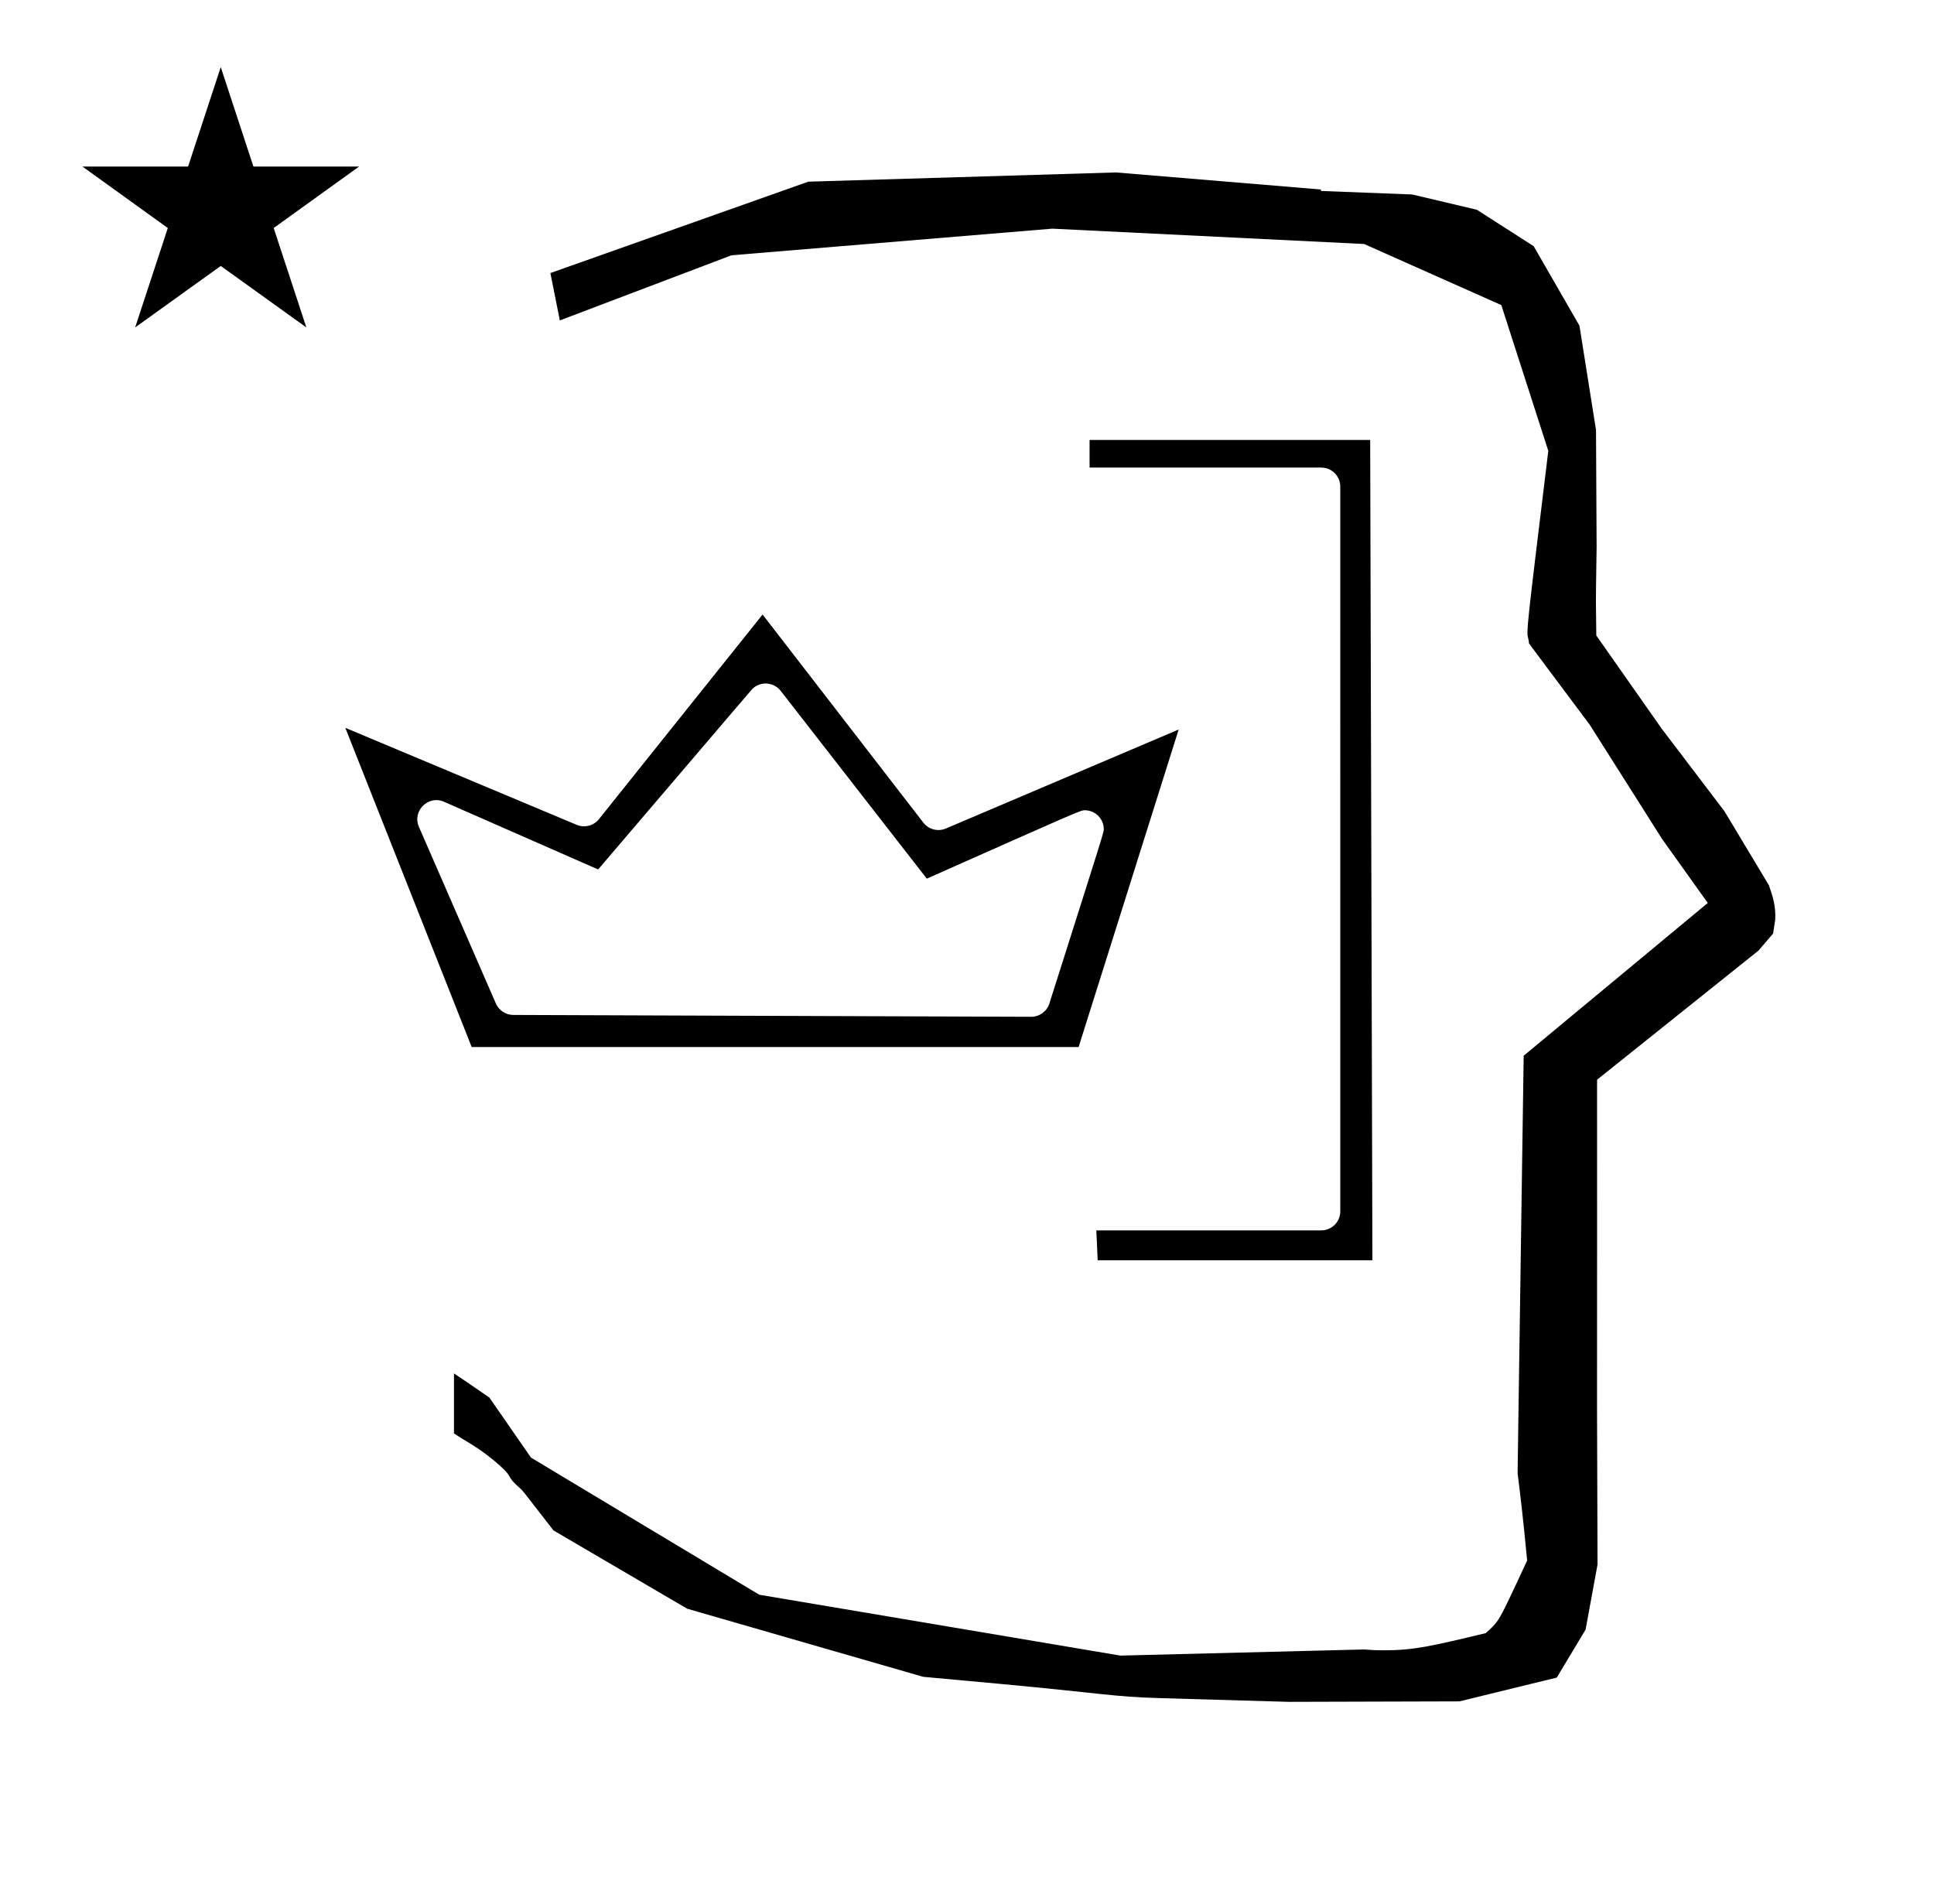 <?xml version="1.0" standalone="no"?>
<!DOCTYPE svg PUBLIC "-//W3C//DTD SVG 1.1//EN" "http://www.w3.org/Graphics/SVG/1.1/DTD/svg11.dtd" >
<svg xmlns="http://www.w3.org/2000/svg" xmlns:xlink="http://www.w3.org/1999/xlink" version="1.1" viewBox="-10 0 1016 1000">
  <g transform="matrix(1 0 0 -1 0 800)">
   <path fill="currentColor"
d="M828.399 483.872c0 9.499 0.36 25.483 0.36 28.905l-0.319 61.375l-8.695 54.78l-24.058 41.76l-29.835 19.125l-33.941 8.025l-47.95 1.851v0.765l-107.704 8.961l-161.614 -4.844l-135.511 -48.012l4.974 -24.871
l90.151 34.204l168.519 13.991l163.859 -8.058l72.058 -32.085l24.685 -76.583c-11.297 -92.723 -11.539 -94.709 -10.623 -98.197c0.273 -1.037 0.408 -1.988 0.495 -2.922c0.488 -0.642 1.134 -1.585 1.486 -2.056
l30.446 -40.733l38.043 -60.068l23.93 -33.502l-96.711 -80.25l-3.2 -219.288c0.963 -7.562 2.785 -22.011 5.018 -45.877c-0.129 -0.27 -9.651 -20.968 -12.835 -27.02c-1.806 -3.433 -3.364 -6.395 -8.945 -11.126
c-28.726 -6.872 -37.675 -9.013 -53.794 -9.013c-3.384 0 -6.778 0.143 -10.174 0.446l-127.95 -3.22l-189.706 31.974l-119.91 72.026l-21.873 31.545c-0.186 0.126 -14.954 10.348 -18.583 12.652v-31.463
c5.417 -3.871 13.507 -7.363 24.44 -17.25c7.326 -6.626 2.096 -4.456 10.624 -11.926c1.03 -0.902 1.03 -0.902 17.201 -21.806l70.264 -41.139l123.979 -35.769l40.835 -3.746
c52.826 -4.908 59.067 -6.732 83.047 -7.427l68.08 -1.973l89.761 0.254l51.107 12.491l15.138 25.207l6.277 34.16l-0.269 82.949l0.029 84.228l-0.006 87.519l84.784 67.802l7.686 8.967l1.115 7.195
c0.449 7.613 -1.525 12.802 -3.312 18.178l-23.33 38.844l-33.024 43.448l-34.318 48.902c-0.203 16.13 -0.203 16.13 -0.203 17.695zM33.295 712.521h55.515l17.161 52.226l17.16 -52.226h55.516l-44.867 -32.296
l17.161 -52.225l-44.97 32.296l-44.971 -32.296l17.161 52.225zM483 363.995c-3.033 0 -5.996 1.378 -7.932 3.885l-84.449 109.319l-85.971 -107.496c-1.939 -2.424 -4.852 -3.753 -7.829 -3.753
c-1.295 0 -2.602 0.251 -3.847 0.773l-121.57 50.962l66.397 -167.686h318.837l52.567 166.798l-122.308 -52.008c-1.259 -0.536 -2.583 -0.793 -3.895 -0.793zM559.859 374.385c5.47 0 9.996 -4.443 9.996 -10.015
c0 -1.549 0 -1.549 -28.59 -91.526c-1.311 -4.126 -5.18 -6.95 -9.552 -6.95l-272.076 0.967c-3.95 0.014 -7.548 2.377 -9.122 5.992l-40.457 92.843c-3.611 8.287 4.92 16.787 13.192 13.153l80.971 -35.567
c80.712 94.553 80.712 94.553 81.084 94.909c1.937 1.852 4.427 2.771 6.913 2.771c1.42 0 5.176 -0.358 7.907 -3.867l76.758 -98.64c80.843 35.93 80.843 35.93 82.976 35.93zM694.101 163.683
c0 -5.499 -4.46 -9.988 -10.006 -9.988h-118.149l0.706 -15.697h144.323l-1.17 430.897h-147.412v-14.499c40.566 0 81.133 -0.006 121.699 -0.006c5.537 0 10.001 -4.481 10.001 -9.991z" />
  </g>

</svg>
